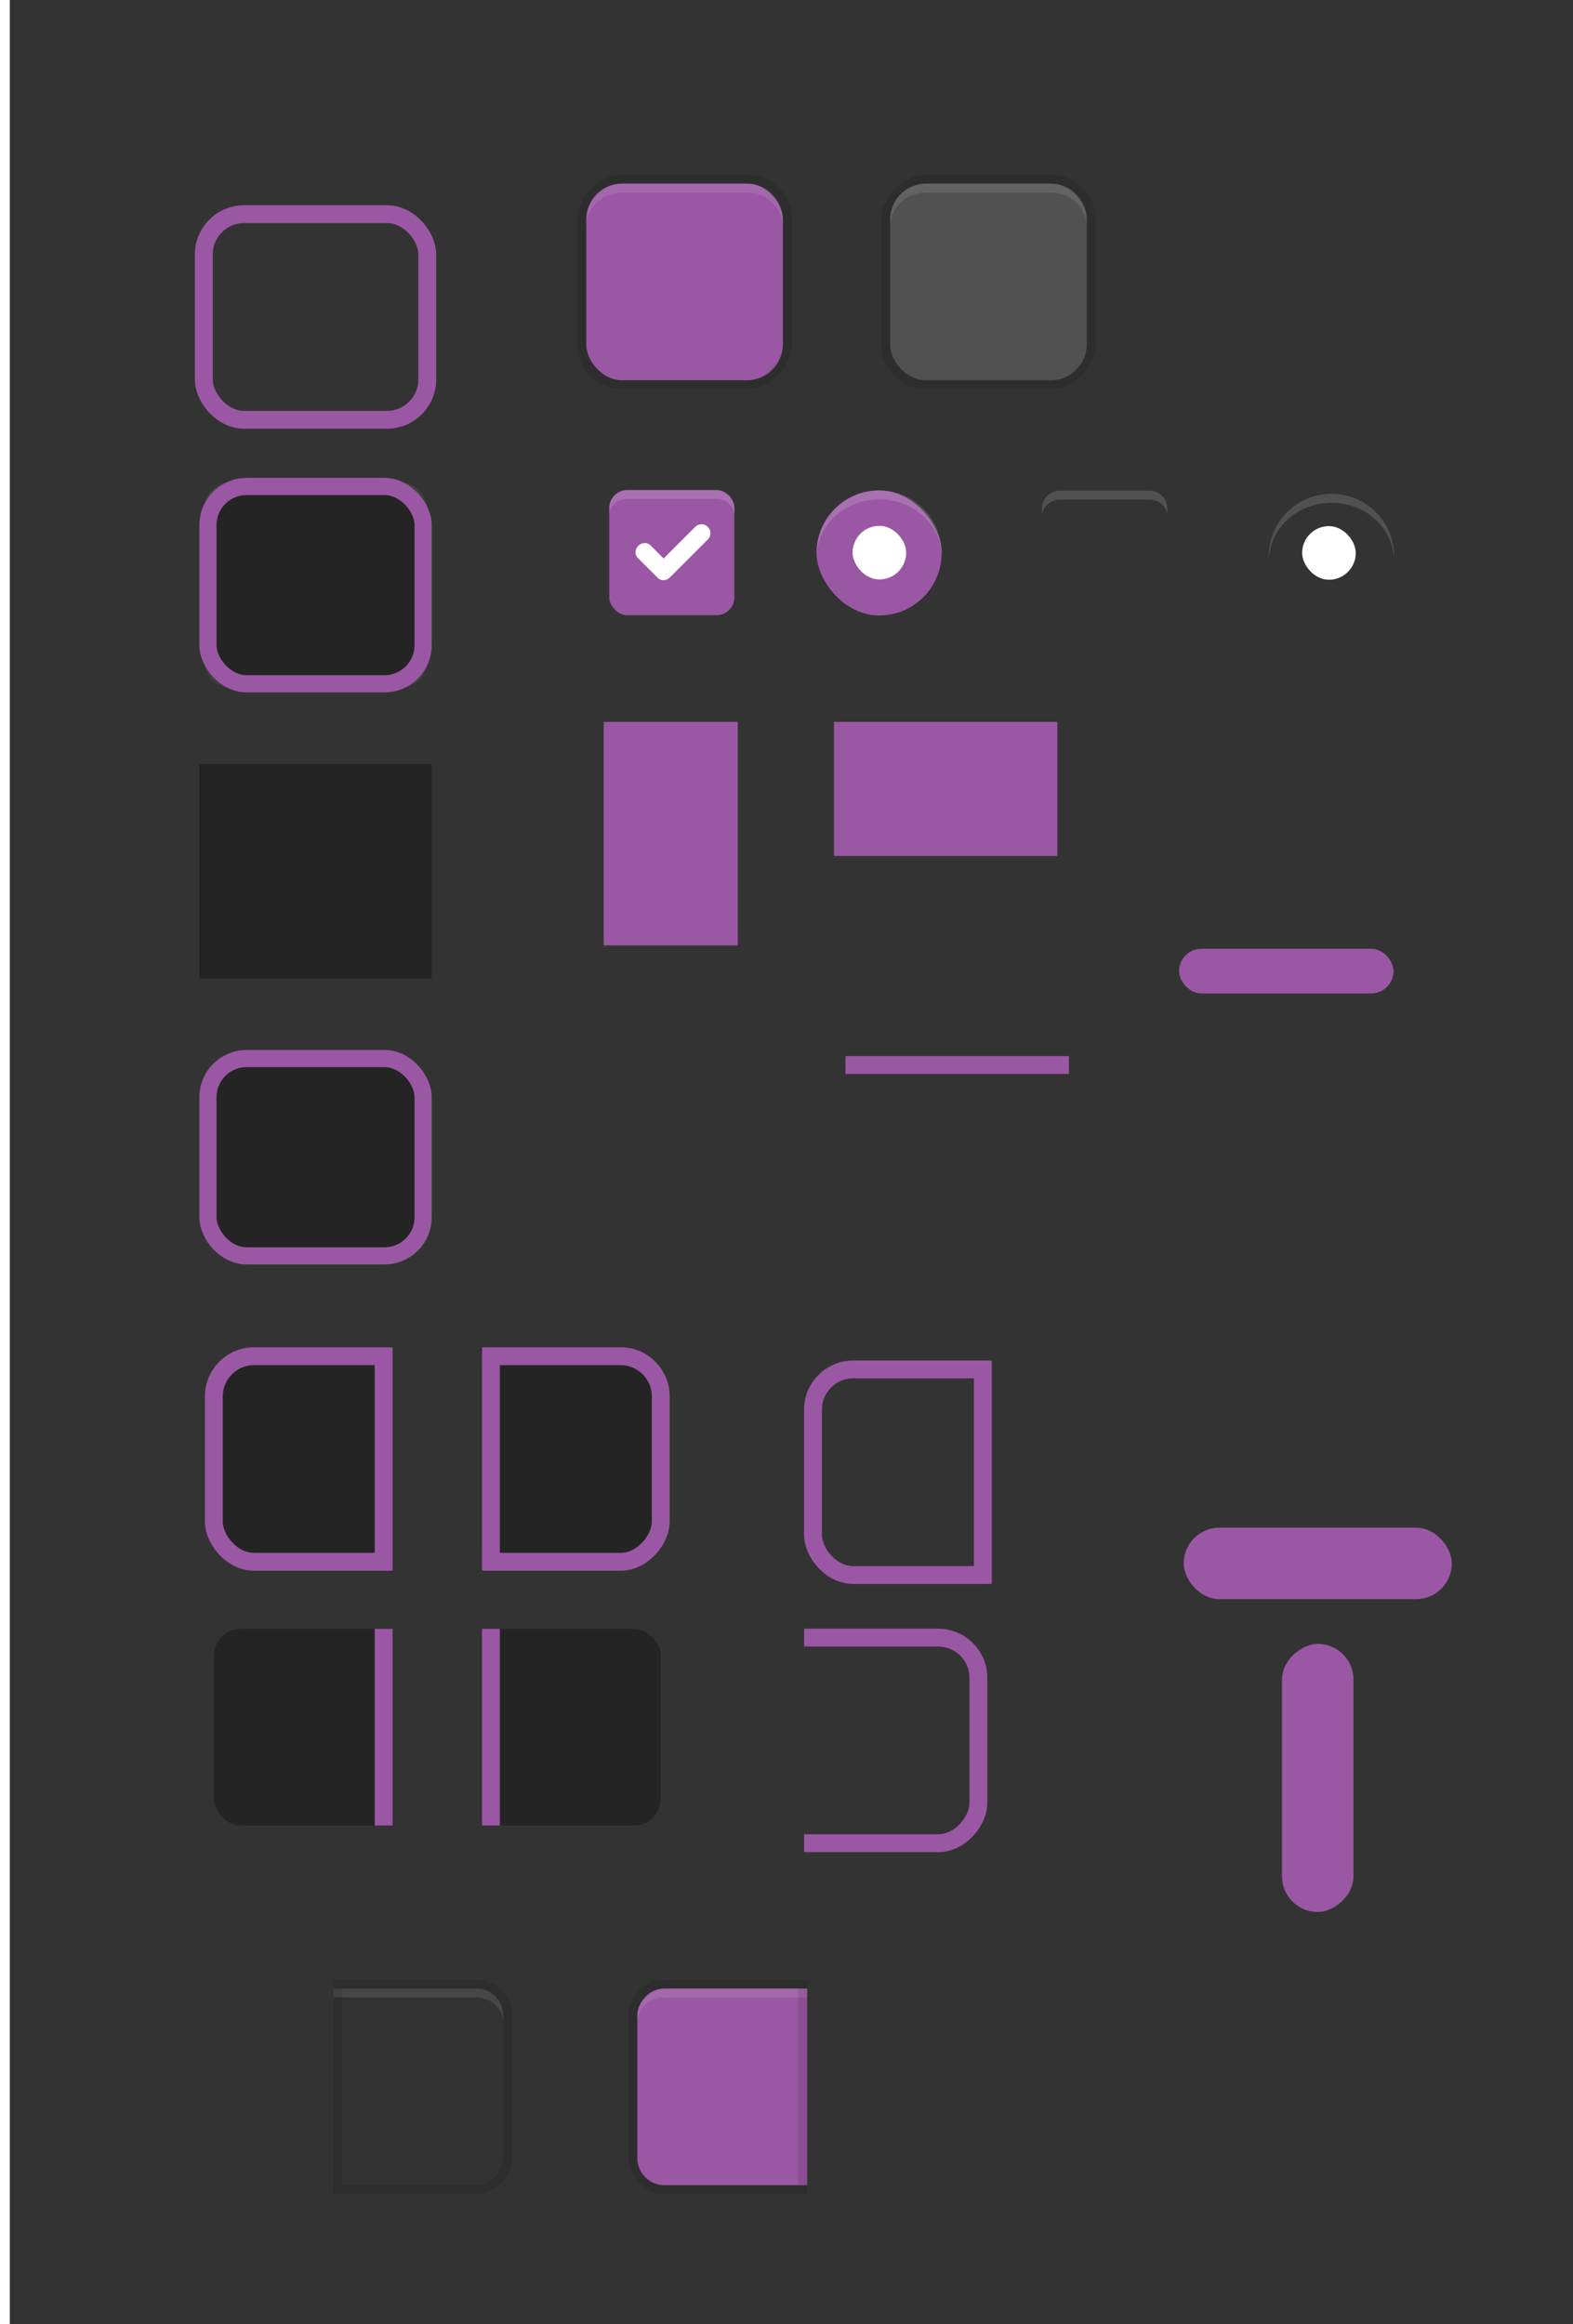 <svg width="176" height="260" version="1.1" xmlns="http://www.w3.org/2000/svg" xmlns:osb="http://www.openswatchbook.org/uri/2009/osb" xmlns:xlink="http://www.w3.org/1999/xlink">
 <defs id="theme">
  <linearGradient id="selected_bg_color" osb:paint="solid">
   <stop stop-color="#9A57A3" offset="0"/>
  </linearGradient>
  <clipPath id="clipPath4695">
   <rect x="104" y="-280.64" width="21" height="26" rx="0" ry="0" fill="#ff1616" opacity=".64"/>
  </clipPath>
  <clipPath id="clipPath4695-6">
   <rect x="104" y="-280.64" width="21" height="26" rx="0" ry="0" fill="#ff1616" opacity=".64"/>
  </clipPath>
  <linearGradient id="linearGradient5043" x1="220" x2="220" y1="281" y2="286" gradientUnits="userSpaceOnUse" xlink:href="#selected_bg_color"/>
  <linearGradient id="linearGradient5049" x1="-54.638" x2="-54.638" y1="-235" y2="-227" gradientTransform="translate(253.54 83.568)" gradientUnits="userSpaceOnUse" xlink:href="#selected_bg_color"/>
  <linearGradient id="linearGradient5051" x1="231" x2="231" y1="-82.638" y2="-74.638" gradientTransform="translate(-83.568 253.54)" gradientUnits="userSpaceOnUse" xlink:href="#selected_bg_color"/>
  <linearGradient id="linearGradient5053" x1="240.5" x2="240.5" y1="-154.64" y2="-129.64" gradientUnits="userSpaceOnUse" xlink:href="#selected_bg_color"/>
  <linearGradient id="linearGradient1559" x1="263" x2="263" y1="-152.64" y2="-137.64" gradientUnits="userSpaceOnUse" xlink:href="#selected_bg_color"/>
  <linearGradient id="selected_fg_color" osb:paint="solid">
   <stop stop-color="#ffffff" offset="0"/>
  </linearGradient>
  <linearGradient id="linearGradient3893" x1="51.611" x2="80.996" y1="141.02" y2="141.02" gradientUnits="userSpaceOnUse" xlink:href="#selected_bg_color"/>
  <linearGradient id="linearGradient3889" x1="18" x2="32" y1="38.362" y2="38.362" gradientUnits="userSpaceOnUse" xlink:href="#selected_bg_color"/>
  <linearGradient id="linearGradient1759" x1="31" x2="57" y1="-267.64" y2="-267.64" gradientUnits="userSpaceOnUse" xlink:href="#selected_bg_color"/>
  <linearGradient id="linearGradient5017" x1="44" x2="44" y1="-279.64" y2="-255.64" gradientTransform="matrix(.963 0 0 .96 1.624 -10.74)" gradientUnits="userSpaceOnUse" xlink:href="#selected_bg_color"/>
  <clipPath id="clipPath4466-3-1-0-6">
   <rect transform="scale(-1,1)" x="-18" y="-280.64" width="21" height="26" fill="#ff1111" opacity=".558"/>
  </clipPath>
  <linearGradient id="linearGradient5171-1" x1="9.5" x2="9.5" y1="-279.64" y2="-255.64" gradientTransform="translate(1)" gradientUnits="userSpaceOnUse" xlink:href="#selected_bg_color"/>
  <linearGradient id="linearGradient6618-1" x1="17.5" x2="17.5" y1="-279.14" y2="-256.14" gradientTransform="matrix(2,0,0,1,-18,0)" gradientUnits="userSpaceOnUse" xlink:href="#selected_bg_color"/>
  <clipPath id="clipPath4466-3-1-5">
   <rect transform="scale(-1,1)" x="-18" y="-280.64" width="21" height="26" fill="#ff1111" opacity=".558"/>
  </clipPath>
  <linearGradient id="linearGradient5171" x1="9.5" x2="9.5" y1="-279.64" y2="-255.64" gradientTransform="translate(.5)" gradientUnits="userSpaceOnUse" xlink:href="#selected_bg_color"/>
  <clipPath id="clipPath4470-6-5">
   <rect transform="scale(-1,1)" x="-52" y="-280.64" width="21" height="26" fill="#ff1111" opacity=".558"/>
  </clipPath>
  <linearGradient id="linearGradient5025" x1="43.5" x2="43.5" y1="-279.64" y2="-255.64" gradientTransform="translate(.5)" gradientUnits="userSpaceOnUse" xlink:href="#selected_bg_color"/>
  <linearGradient id="linearGradient5121-9" x1="51.5" x2="51.5" y1="-278.64" y2="-256.64" gradientTransform="matrix(2,0,0,1,-154,-5.2172e-6)" gradientUnits="userSpaceOnUse" xlink:href="#selected_bg_color"/>
  <clipPath id="clipPath4470-7-0-2">
   <rect transform="scale(-1,1)" x="-52" y="-280.64" width="21" height="26" fill="#ff1111" opacity=".558"/>
  </clipPath>
  <linearGradient id="linearGradient5121-0" x1="51.5" x2="51.5" y1="-278.64" y2="-256.64" gradientTransform="matrix(2,0,0,1,-154,-5.2344e-6)" gradientUnits="userSpaceOnUse" xlink:href="#selected_bg_color"/>
  <clipPath id="clipPath4470-7-1">
   <rect transform="scale(-1,1)" x="-52" y="-280.64" width="21" height="26" fill="#ff1111" opacity=".558"/>
  </clipPath>
  <linearGradient id="linearGradient5121-2" x1="51.5" x2="51.5" y1="-278.64" y2="-256.64" gradientTransform="matrix(2,0,0,1,-52,-5.2172e-6)" gradientUnits="userSpaceOnUse" xlink:href="#selected_bg_color"/>
  <clipPath id="clipPath4470-70">
   <rect transform="scale(-1,1)" x="-52" y="-280.64" width="21" height="26" fill="#ff1111" opacity=".558"/>
  </clipPath>
  <linearGradient id="linearGradient5121" x1="51.5" x2="51.5" y1="-278.64" y2="-256.64" gradientTransform="matrix(2,0,0,1,-52,0)" gradientUnits="userSpaceOnUse" xlink:href="#selected_bg_color"/>
  <linearGradient id="linearGradient1765" x1="121.6" x2="126.4" y1="8.362" y2="8.362" gradientTransform="matrix(.397 0 0 .397 112.97 71.165)" gradientUnits="userSpaceOnUse" xlink:href="#selected_fg_color"/>
  <linearGradient id="linearGradient1767" x1="145.93" x2="156" y1="19.012" y2="19.012" gradientUnits="userSpaceOnUse" xlink:href="#selected_fg_color"/>
  <linearGradient id="linearGradient2007" x1="101" x2="123" y1="-267.64" y2="-267.64" gradientUnits="userSpaceOnUse" xlink:href="#selected_bg_color"/>
  <linearGradient id="linearGradient1944" x1="245" x2="270" y1="-145.14" y2="-145.14" gradientUnits="userSpaceOnUse" xlink:href="#selected_bg_color"/>
  <linearGradient id="linearGradient1943" x1="121.6" x2="126.4" y1="8.362" y2="8.362" gradientTransform="matrix(1.5,0,0,1.5,-62,-4.181)" gradientUnits="userSpaceOnUse" xlink:href="#selected_fg_color"/>
 </defs>
 <rect transform="scale(1,-1)" x="1.095" y="-260" width="176" height="260" rx="0" ry="0" color="#000000" fill="#333333" stroke-width=".466"/>
 <g id="button-active" transform="translate(-35.404 299.18)">
  <rect x="101" y="-278.64" width="22" height="22" rx="4" ry="4" fill="url(#linearGradient2007)"/>
  <rect transform="scale(1,-1)" x="100.5" y="256.14" width="23" height="23" rx="4.5" ry="4.5" fill="none" stroke="#000000" stroke-opacity=".118"/>
  <rect x="99" y="-279.64" width="26" height="24" fill="none" opacity=".133"/>
  <path transform="translate(-7,-283.64)" d="m112 5c-2.216 0-4 1.784-4 4v0.818c0-2.115 1.784-3.818 4-3.818h14c2.216 0 4 1.703 4 3.818v-0.818c0-2.216-1.784-4-4-4z" fill="#ffffff" opacity=".1"/>
 </g>
 <g id="combo-entry-button-active" transform="translate(-48.695 411.1)">
  <g transform="translate(-18,90)" clip-path="url(#clipPath4695)">
   <rect x="101" y="-278.64" width="22" height="22" rx="3" ry="3" fill="url(#linearGradient2007)"/>
   <rect transform="scale(1,-1)" x="100.5" y="256.14" width="23" height="23" rx="3.5" ry="3.5" fill="none" stroke="#000000" stroke-opacity=".118"/>
   <rect x="99" y="-279.64" width="26" height="24" fill="none" opacity=".133"/>
   <path transform="translate(52,-513.64)" d="m52 235c-1.662 0-3 1.338-3 3v0.863c0-1.586 1.338-2.863 3-2.863h16c1.662 0 3 1.277 3 2.863v-0.863c0-1.662-1.338-3-3-3z" fill="#ffffff" opacity=".1"/>
  </g>
  <rect x="86" y="-188.64" width="1" height="22" fill="#000000" opacity=".1"/>
 </g>
 <g id="combo-entry-button-active-rtl" transform="matrix(-1 0 0 1 176.31 411.1)">
  <g transform="translate(-18,90)" clip-path="url(#clipPath4695-6)">
   <rect x="101" y="-278.64" width="22" height="22" rx="3" ry="3" fill="url(#linearGradient2007)"/>
   <rect transform="scale(1,-1)" x="100.5" y="256.14" width="23" height="23" rx="3.5" ry="3.5" fill="none" stroke="#000000" stroke-opacity=".118"/>
   <rect x="99" y="-279.64" width="26" height="24" fill="none" opacity=".133"/>
   <path transform="matrix(-1,0,0,1,209,-513.64)" d="m89 235c-1.662 0-3 1.338-3 3v0.863c0-1.586 1.338-2.863 3-2.863h16c1.662 0 3 1.277 3 2.863v-0.863c0-1.662-1.338-3-3-3z" fill="#ffffff" opacity=".1"/>
  </g>
  <rect x="86" y="-188.64" width="1" height="22" fill="#000000" opacity=".1"/>
 </g>
 <g id="menuitem" transform="translate(-165.45 235.4)">
  <rect x="233" y="-154.64" width="15" height="25" rx="0" ry="0" fill="url(#linearGradient5053)"/>
 </g>
 <rect id="progressbar_v" x="132.44" y="170.9" width="30" height="8" rx="4" ry="4" fill="url(#linearGradient5051)"/>
 <rect id="progressbar" transform="rotate(90)" x="183.9" y="-151.44" width="30" height="8" rx="4" ry="4" fill="url(#linearGradient5049)"/>
 <g id="menubar_button" transform="translate(-151.69 233.4)">
  <path id="wsad" d="m245-152.64h25v15h-25v-13z" fill="url(#linearGradient1559)"/>
 </g>
 <g id="trough-horizontal-active" transform="translate(-76.082 -174.86)">
  <rect x="203" y="276" width="34" height="15" rx="0" ry="0" fill="none"/>
  <rect x="208" y="281" width="24" height="5" rx="2.5" ry="2.5" fill="url(#linearGradient5043)"/>
 </g>
 <g id="trough-vertical-active" transform="rotate(90 254.22 174.91)">
  <rect x="203" y="276" width="34" height="15" rx="0" ry="0" fill="none"/>
  <rect x="208" y="281" width="24" height="5" rx="2.5" ry="2.5" fill="url(#linearGradient5043)"/>
 </g>
 <g id="pathbar_button_active" transform="translate(-207.9 257.74)">
  <g transform="translate(57.5)" fill="#fafbfc">
   <rect x="245" y="-152.64" width="25" height="15" fill="none"/>
  </g>
  <g transform="matrix(1 0 0 .133 57.5 -119.29)">
   <rect x="245" y="-152.64" width="25" height="15" fill="url(#linearGradient1944)"/>
  </g>
 </g>
 <g id="pathbar_button_prelight" transform="translate(-207.9 282.74)" opacity=".5">
  <g transform="translate(57.5)" fill="#fafbfc">
   <rect x="245" y="-152.64" width="25" height="15" fill="none" opacity="1"/>
  </g>
  <g transform="matrix(1 0 0 .133 57.5 -119.29)">
   <rect x="245" y="-152.64" width="25" height="15" fill="url(#linearGradient1944)" opacity="1"/>
  </g>
 </g>
 <g id="checkbox-checked" transform="translate(31.17 53.462)">
  <g transform="translate(19)">
   <g transform="translate(0,-30)">
    <rect x="17" y="30.362" width="16" height="16" color="#000000" fill="none"/>
    <rect x="18" y="31.362" width="14" height="14" rx="2" ry="2" color="#000000" fill="url(#linearGradient3889)" style="paint-order:fill markers stroke"/>
    <path transform="translate(-189,25.36)" d="m209 6.002c-1.108 0-2 0.892-2 2v0.857c0-1.029 0.892-1.857 2-1.857h10c1.108 0 2 0.829 2 1.857v-0.857c0-1.108-0.892-2-2-2z" color="#000000" fill="#ffffff" opacity=".15" style="paint-order:fill markers stroke"/>
   </g>
  </g>
  <g transform="translate(36,-1036)">
   <g transform="rotate(45,7.5,1026.4)">
    <g transform="translate(12.374,11.531)">
     <g transform="translate(-3,-5)" fill="#3b3c3e">
      <path transform="rotate(-45,1304,694.22)" d="m154.16 15.881c-0.256 0-0.511 0.097-0.707 0.293l-3.535 3.535-1.478-1.477c-0.356-0.356-0.958-0.329-1.35 0.062-0.392 0.392-0.421 0.995-0.065 1.352l2.186 2.184 0.064 0.064c0.356 0.356 0.958 0.327 1.35-0.064l4.242-4.242c0.392-0.392 0.392-1.022 0-1.414-0.196-0.196-0.451-0.293-0.707-0.293z" fill="url(#linearGradient1767)" filter="url(#filter1536)"/>
     </g>
     <rect transform="translate(0,1036.4)" x="5" y="-8" width="3" height="1" fill-opacity="0"/>
    </g>
   </g>
  </g>
 </g>
 <g id="radio-checked" transform="translate(-25.606 53.462)">
  <g transform="translate(19.004)">
   <g transform="matrix(.936 0 0 .936 -96.783 -244.76)">
    <rect x="206.99" y="261.98" width="17.091" height="17.1" color="#000000" fill="none"/>
    <g transform="matrix(.509 0 0 .517 181.79 197.56)">
     <g stroke-width="0">
      <rect x="51.611" y="126.56" width="29.385" height="28.919" rx="14.692" ry="14.46" color="#000000" fill="url(#linearGradient3893)"/>
      <path transform="matrix(2.099,0,0,2.066,-471.01,114.17)" d="m256 5.998c-3.878 0-7 3.122-7 7 0 0.088 0.011 0.173 0.014 0.26 0.137-3.487 3.197-6.258 6.986-6.258s6.849 2.771 6.986 6.258c3e-3 -0.087 0.014-0.172 0.014-0.26 0-3.878-3.122-7-7-7z" color="#000000" fill="#ffffff" opacity=".15" stroke-width="0"/>
     </g>
    </g>
   </g>
  </g>
  <rect x="121" y="5.362" width="6" height="6" rx="2.998" ry="3" color="#000000" fill="url(#linearGradient1943)" filter="url(#filter1488)" stroke-width="1.5"/>
 </g>
 <g id="menu-checkbox-checked" transform="matrix(3.78 0 0 3.78 -447.5 -219.71)">
  <g transform="matrix(.265 0 0 .265 144.46 64.335)">
   <rect x="18" y="31.362" width="14" height="14" rx="2" ry="2" color="#000000" fill="url(#linearGradient3889)" style="paint-order:fill markers stroke"/>
   <path transform="translate(-274.88,25.376)" d="m294.88 5.986c-1.108 0-2 0.892-2 2v0.855c0-1.029 0.892-1.855 2-1.855h9.998c1.108 0 2 0.827 2 1.855v-0.855c0-1.108-0.892-2-2-2z" color="#000000" fill="#ffffff" opacity=".15" stroke-width="1" style="paint-order:fill markers stroke"/>
  </g>
  <g transform="matrix(.265 0 0 .265 148.96 -201.84)">
   <g transform="rotate(45,7.5,1026.4)">
    <g transform="translate(12.374,11.531)">
     <g transform="translate(-3,-5)" fill="#3b3c3e">
      <path transform="rotate(-45,1304,694.22)" d="m154.16 15.881c-0.256 0-0.511 0.097-0.707 0.293l-3.535 3.535-1.478-1.477c-0.356-0.356-0.958-0.329-1.35 0.062-0.392 0.392-0.421 0.995-0.065 1.352l2.186 2.184 0.064 0.064c0.356 0.356 0.958 0.327 1.35-0.064l4.242-4.242c0.392-0.392 0.392-1.022 0-1.414-0.196-0.196-0.451-0.293-0.707-0.293z" fill="url(#linearGradient1767)" filter="url(#filter1536)"/>
     </g>
     <rect transform="translate(0,1036.4)" x="5" y="-8" width="3" height="1" fill-opacity="0"/>
    </g>
   </g>
  </g>
 </g>
 <g id="menu-radio-checked" transform="matrix(3.78 0 0 3.78 -464.36 -219.69)">
  <g transform="matrix(.248 0 0 .248 108.8 7.513)">
   <g transform="matrix(.509 0 0 .517 181.79 197.56)">
    <g stroke-width="0">
     <rect x="51.611" y="126.56" width="29.385" height="28.919" rx="14.692" ry="14.46" color="#000000" fill="url(#linearGradient3893)"/>
     <path transform="matrix(2.099,0,0,2.066,-651.26,114.2)" d="m341.88 5.982c-3.878 0-7 3.122-7 7 0 0.088 0.011 0.173 0.014 0.26 0.138-3.487 3.196-6.258 6.986-6.258h2e-3c3.79 0 6.849 2.771 6.986 6.258 3e-3 -0.087 0.014-0.172 0.014-0.26 0-3.878-3.122-7-7-7z" color="#000000" fill="#ffffff" opacity=".15" stroke-width="0"/>
    </g>
   </g>
  </g>
  <rect x="161.39" y="73.69" width="1.587" height="1.587" rx=".793" ry=".794" color="#000000" fill="url(#linearGradient1765)" filter="url(#filter1488)" stroke-width=".397"/>
 </g>
 <g id="button-active-hover" transform="translate(-1.403 299.18)">
  <rect x="101" y="-278.64" width="22" height="22" rx="4" ry="4" fill="url(#linearGradient2007)"/>
  <rect transform="scale(1,-1)" x="100.5" y="256.14" width="23" height="23" rx="4.5" ry="4.5" fill="none" stroke="#000000" stroke-opacity=".118"/>
  <rect x="99" y="-279.64" width="26" height="24" fill="none" opacity=".133"/>
  <path transform="translate(-7,-283.64)" d="m112 5c-2.216 0-4 1.784-4 4v0.818c0-2.115 1.784-3.818 4-3.818h14c2.216 0 4 1.703 4 3.818v-0.818c0-2.216-1.784-4-4-4z" fill="#ffffff" opacity=".1"/>
  <rect x="101" y="-278.64" width="22" height="22" rx="4" ry="4" fill="#ffffff" opacity=".15"/>
 </g>
 <g id="entry-active-bg" transform="translate(-8.695 333.1)">
  <rect x="31" y="-279.64" width="26" height="24" fill="#333333"/>
  <rect x="32" y="-278.64" width="24" height="22" rx="2.5" ry="2.5" fill="#242424" stroke="#fefefe" stroke-opacity=".059"/>
  <rect x="31.961" y="-278.68" width="24.077" height="22.077" rx="4.334" ry="4.319" fill="none" stroke="url(#linearGradient5017)" stroke-width="1.923"/>
 </g>
 <g id="entry-active-notebook" transform="translate(-8.695 365.1)">
  <rect x="31" y="-279.64" width="26" height="24" rx="0" ry="0" fill="#242424"/>
  <rect x="32" y="-278.64" width="24" height="22" rx="4" ry="4" fill="#242424"/>
  <rect x="31.961" y="-278.68" width="24.077" height="22.077" rx="4.334" ry="4.319" fill="none" stroke="url(#linearGradient5017)" stroke-width="1.923"/>
 </g>
 <g id="combo-entry-focus" transform="translate(-8.073 430.86)" clip-path="url(#clipPath4470-70)">
  <rect x="31" y="-279.64" width="26" height="24" rx="0" ry="0" fill="#333333"/>
  <rect x="32" y="-278.64" width="23" height="22" rx="3" ry="3" fill="#242424"/>
  <rect x="32" y="-279.14" width="24" height="23" rx="4.5" ry="4.5" fill="none" stroke="url(#linearGradient5025)" stroke-width="2"/>
  <rect x="50" y="-278.64" width="2" height="22" fill="url(#linearGradient5121)"/>
 </g>
 <g id="combo-entry-focus-notebook" transform="translate(-8.073 460.86)" clip-path="url(#clipPath4470-7-1)">
  <rect x="32" y="-278.64" width="23" height="22" rx="3" ry="3" fill="#242424"/>
  <rect x="32" y="-279.14" width="24" height="23" rx="4.5" ry="4.5" fill="none" stroke="url(#linearGradient5025)" stroke-width="2"/>
  <rect x="50" y="-278.64" width="2" height="22" fill="url(#linearGradient5121-2)"/>
 </g>
 <g id="combo-entry-focus-rtl" transform="matrix(-1 0 0 1 105.93 430.86)" clip-path="url(#clipPath4470-6-5)">
  <rect transform="scale(-1,1)" x="-57" y="-279.64" width="26" height="24" rx="0" ry="0" fill="#333333"/>
  <rect transform="scale(-1,1)" x="-55" y="-278.64" width="23" height="22" rx="3" ry="3" fill="#242424"/>
  <rect x="32" y="-279.14" width="24" height="23" rx="4.5" ry="4.5" fill="none" stroke="url(#linearGradient5025)" stroke-width="2"/>
  <rect transform="scale(-1,1)" x="-52" y="-278.64" width="2" height="22" fill="url(#linearGradient5121-9)"/>
 </g>
 <g id="combo-entry-focus-notebook-rtl" transform="matrix(-1 0 0 1 105.93 460.86)" clip-path="url(#clipPath4470-7-0-2)">
  <rect transform="scale(-1,1)" x="-55" y="-278.64" width="23" height="22" rx="3" ry="3" fill="#242424"/>
  <rect x="32" y="-279.14" width="24" height="23" rx="4.5" ry="4.5" fill="none" stroke="url(#linearGradient5025)" stroke-width="2"/>
  <rect transform="scale(-1,1)" x="-52" y="-278.64" width="2" height="22" fill="url(#linearGradient5121-0)"/>
 </g>
 <g id="entry-active-toolbar" transform="translate(-8.695 397.1)">
  <rect x="31" y="-279.64" width="26" height="24" rx="0" ry="0" fill="#333333"/>
  <rect x="32" y="-278.64" width="24" height="22" rx="4" ry="4" fill="#242424"/>
  <rect x="31.961" y="-278.68" width="24.077" height="22.077" rx="4.334" ry="4.319" fill="none" stroke="url(#linearGradient5017)" stroke-linecap="round" stroke-linejoin="round" stroke-width="1.923" style="paint-order:markers stroke fill"/>
 </g>
 <g id="entry-border-active-bg" transform="translate(-8.695 303.1)">
  <path d="m30-280.64v26h28v-26h-27zm2 2h24v22h-24z" fill="#333333"/>
  <path transform="translate(-113,-345.64)" d="m144 66v24h26v-24zm3.5 1h19c1.385 0 2.5 1.115 2.5 2.5v17c0 1.385-1.115 2.5-2.5 2.5h-19c-1.385 0-2.5-1.115-2.5-2.5v-17c0-1.385 1.115-2.5 2.5-2.5z" fill="#333333"/>
  <rect x="31.5" y="-279.14" width="25" height="23" rx="4.5" ry="4.5" fill="none" stroke="url(#linearGradient1759)" stroke-width="2"/>
 </g>
 <g id="combo-entry-border-focus" transform="translate(92.966 432.34)" clip-path="url(#clipPath4466-3-1-5)">
  <path transform="translate(40,-428.64)" d="m-43 149v24h26v-24zm3 1h18c1.108 0 2 0.892 2 2v18c0 1.108-0.892 2-2 2h-18c-1.108 0-2-0.892-2-2v-18c0-1.108 0.892-2 2-2z" fill="#333333"/>
  <rect x="-2" y="-279.14" width="24" height="23" rx="4.5" ry="4.5" fill="none" stroke="url(#linearGradient5171)" stroke-width="2"/>
  <rect x="16" y="-278.64" width="2" height="22" fill="url(#linearGradient6618-1)"/>
 </g>
 <g id="combo-entry-border-focus-rtl" transform="matrix(-1 0 0 1 107.97 462.34)" clip-path="url(#clipPath4466-3-1-0-6)">
  <path transform="translate(40,-428.64)" d="m-43 149v24h26v-24zm3 1h18c1.108 0 2 0.892 2 2v18c0 1.108-0.892 2-2 2h-18l-2-2v-18z" fill="#333333"/>
  <rect x="-1.5" y="-279.14" width="24" height="23" rx="4.5" ry="4.5" fill="none" stroke="url(#linearGradient5171-1)" stroke-width="2"/>
  <rect x="16" y="-278.64" width="2" height="22" fill="url(#linearGradient6618-1)"/>
 </g>
</svg>
